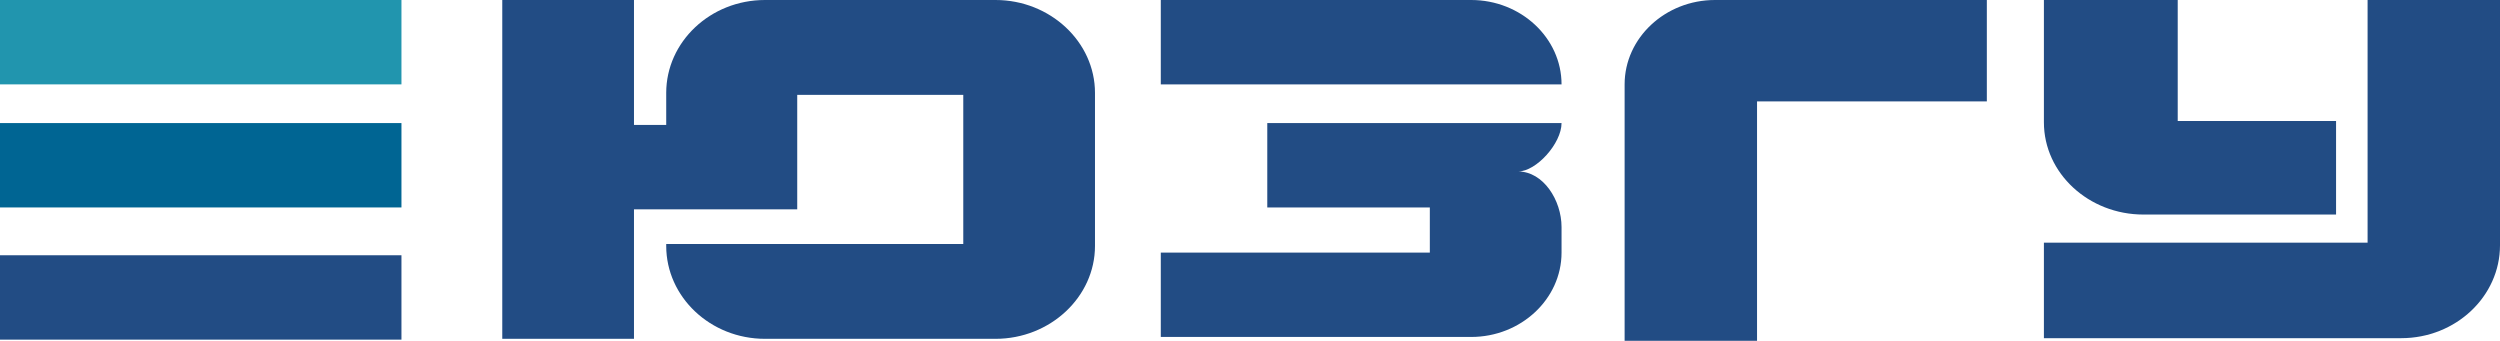 <svg width="249" height="34" viewBox="0 0 249 34" fill="none" xmlns="http://www.w3.org/2000/svg">
<path fill-rule="evenodd" clip-rule="evenodd" d="M0 0H39.985V8.404H0V0Z" fill="#2195AE"/>
<path fill-rule="evenodd" clip-rule="evenodd" d="M0 12.258H39.985V20.662H0V12.258Z" fill="#006593"/>
<path fill-rule="evenodd" clip-rule="evenodd" d="M0 25.424H39.985V33.828H0V25.424Z" fill="#224C84"/>
<path fill-rule="evenodd" clip-rule="evenodd" d="M50.026 0H63.145V12.443H66.355V9.251C66.355 4.17 70.751 0 76.194 0H99.152C104.595 0 109.061 4.17 109.061 9.251V24.496C109.061 29.577 104.595 33.747 99.152 33.747H76.194C70.751 33.747 66.355 29.577 66.355 24.496V24.3H79.404H95.942V9.447H79.404V20.848H66.355H63.145V33.747H50.026V0Z" fill="#224C84"/>
<path fill-rule="evenodd" clip-rule="evenodd" d="M115.615 0H146.528C151.482 0 155.53 3.779 155.53 8.404H115.615V0Z" fill="#224C84"/>
<path fill-rule="evenodd" clip-rule="evenodd" d="M126.221 12.258H155.53C155.53 14.277 153.017 17.079 151.203 17.079C153.715 17.079 155.53 19.945 155.53 22.616V25.157C155.53 29.783 151.482 33.561 146.528 33.561H115.615V25.157H142.411V20.662H126.221V12.258Z" fill="#224C84"/>
<path fill-rule="evenodd" clip-rule="evenodd" d="M170.814 0H197.889V10.098H175.001V33.942H161.812V8.404C161.812 3.779 165.86 0 170.814 0Z" fill="#224C84"/>
<path fill-rule="evenodd" clip-rule="evenodd" d="M216.901 12.053H232.672V21.369H216.901H213.482C208.039 21.369 203.573 17.264 203.573 12.183V0H216.901V12.053Z" fill="#224C84"/>
<path fill-rule="evenodd" clip-rule="evenodd" d="M203.573 24.17H235.812V0H249V24.17V24.431C249 29.512 244.604 33.682 239.161 33.682H203.573V24.17Z" fill="#224C84"/>
</svg>
